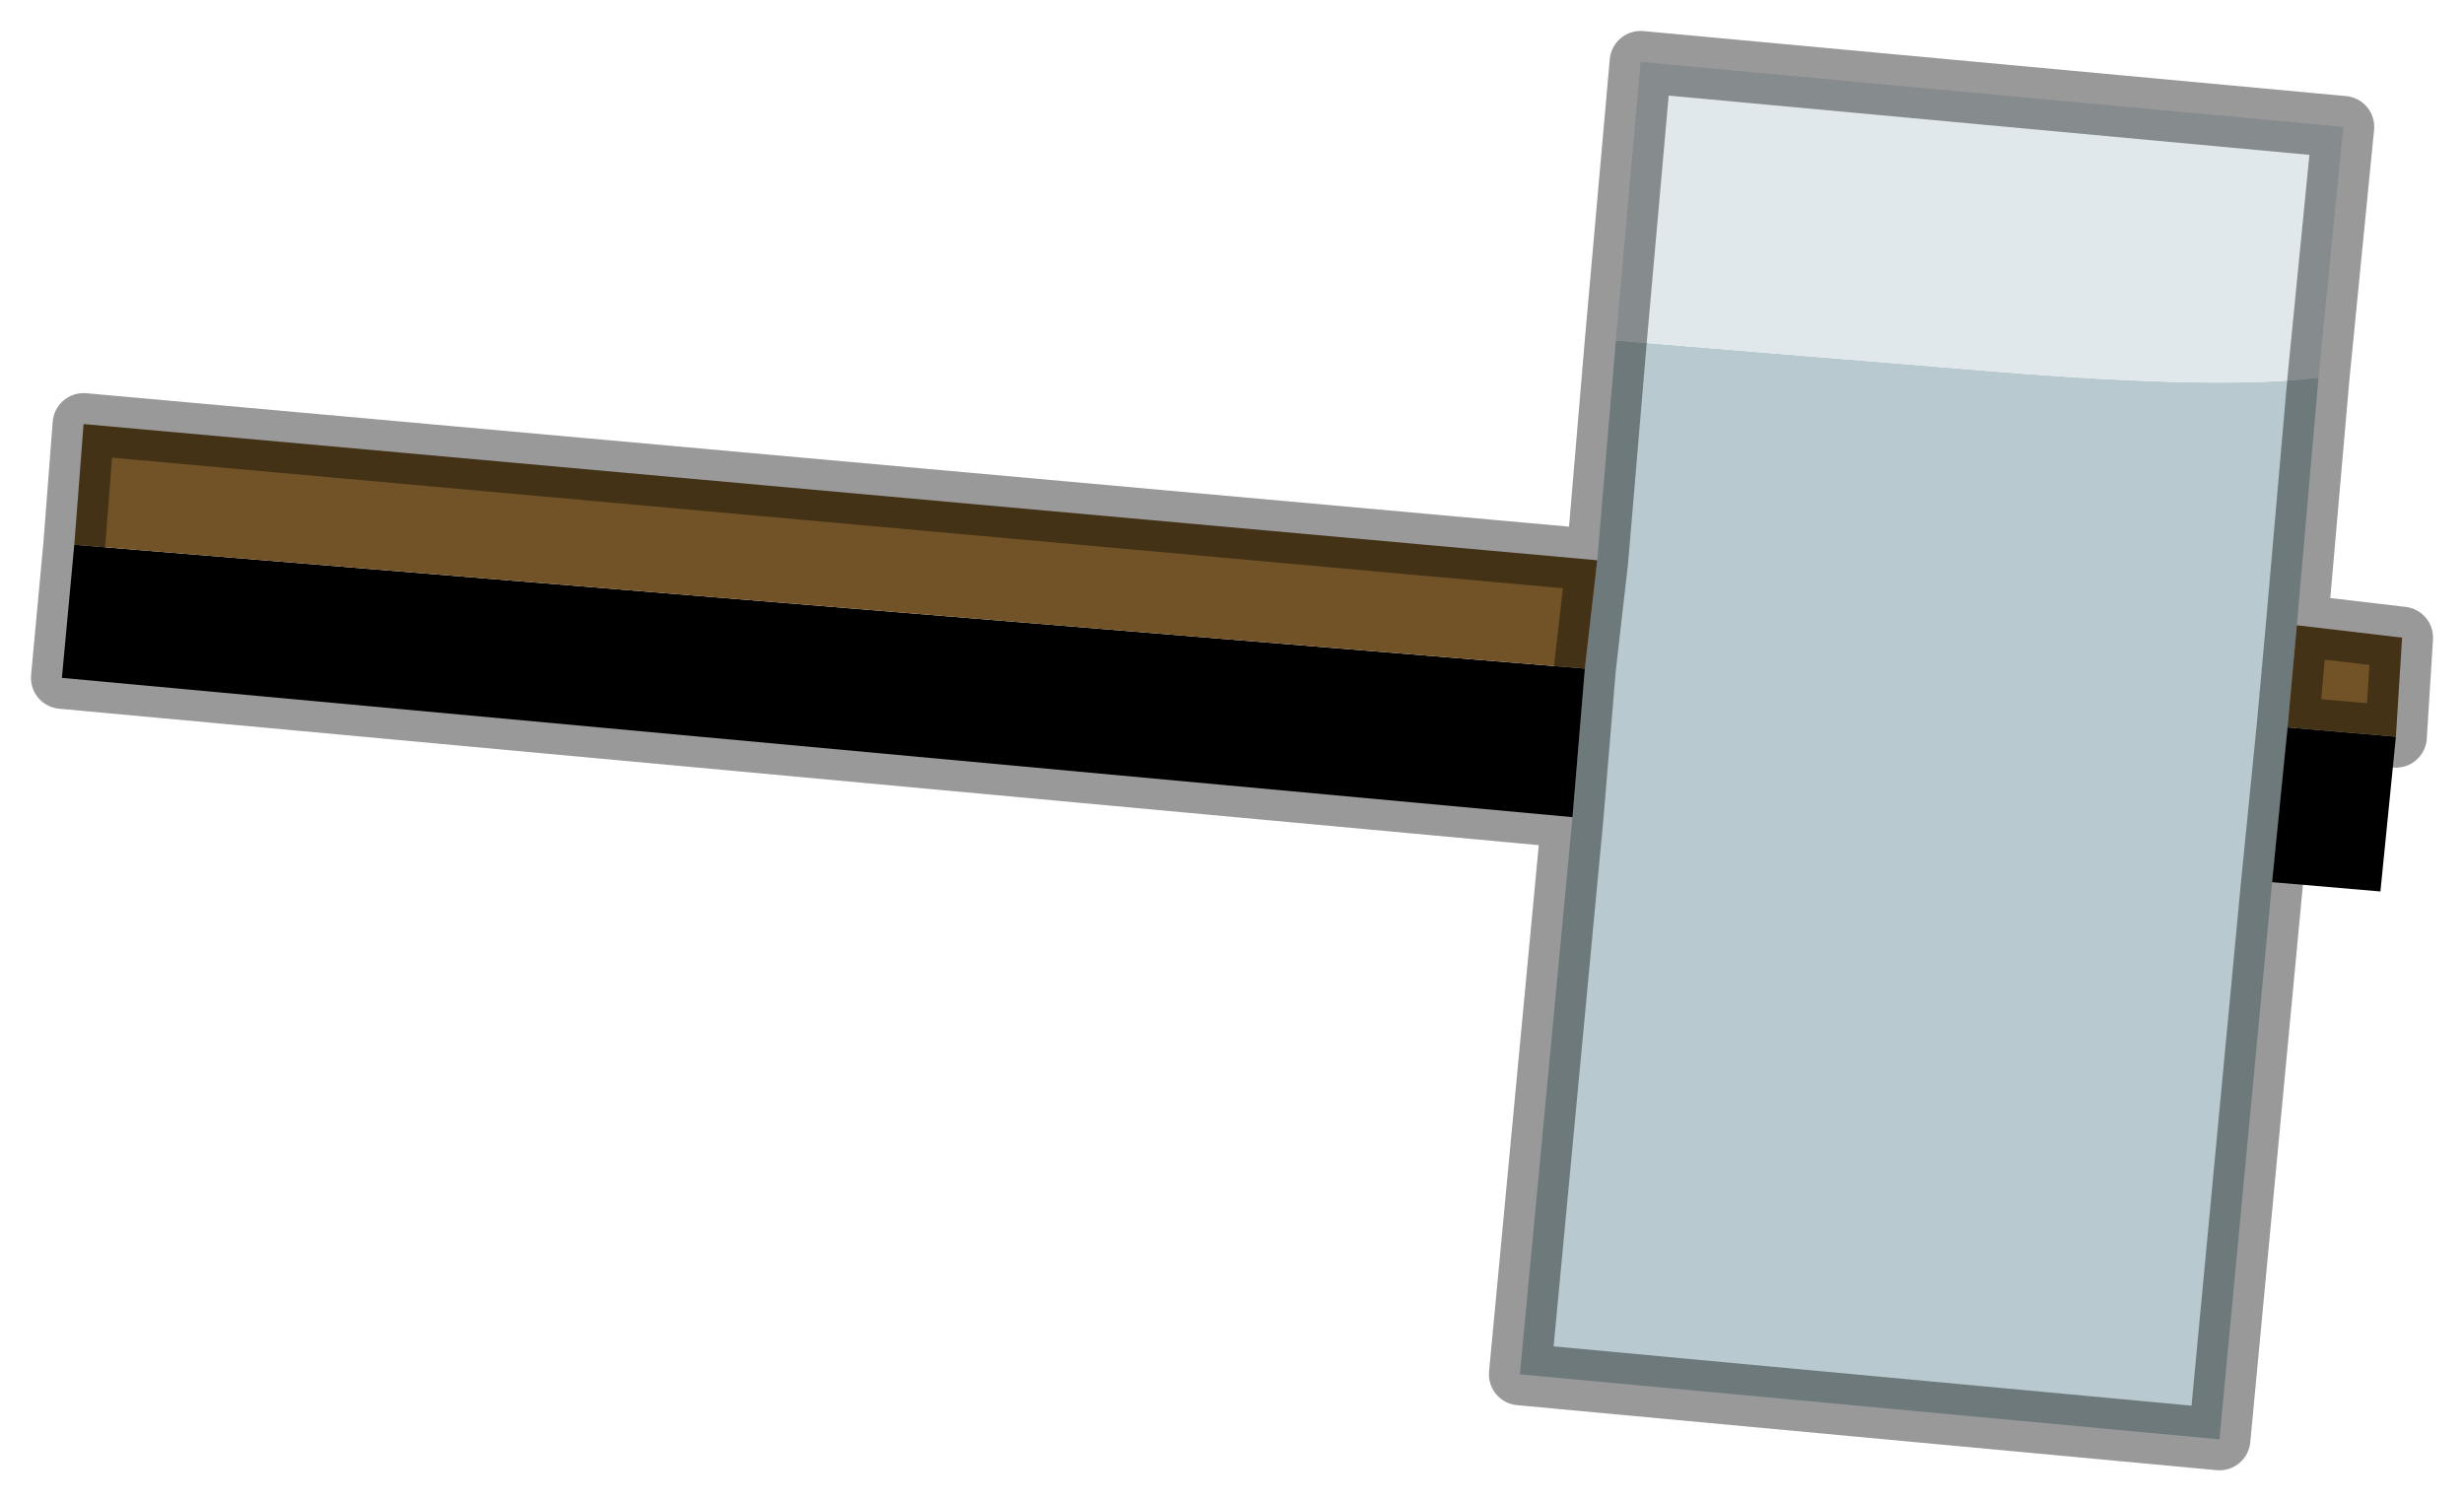 <?xml version="1.0" encoding="UTF-8" standalone="no"?>
<svg xmlns:xlink="http://www.w3.org/1999/xlink" height="24.25px" width="39.8px" xmlns="http://www.w3.org/2000/svg">
  <g transform="matrix(1.0, 0.0, 0.0, 1.0, 0.05, 39.45)">
    <path d="M25.75 -30.4 L26.05 -33.95 32.15 -33.45 Q35.85 -33.15 37.4 -33.35 L37.05 -29.35 36.9 -27.7 36.65 -25.2 35.8 -16.2 24.5 -17.25 25.35 -26.25 25.55 -28.65 25.75 -30.4" fill="#b8c9cf" fill-rule="evenodd" stroke="none"/>
    <path d="M25.55 -28.65 L25.35 -26.25 0.95 -28.5 1.15 -30.65 25.55 -28.65 M36.65 -25.2 L36.9 -27.7 38.65 -27.55 38.4 -25.05 36.65 -25.2" fill="#000000" fill-rule="evenodd" stroke="none"/>
    <path d="M25.75 -30.4 L25.55 -28.65 1.15 -30.65 1.3 -32.6 25.75 -30.4 M36.9 -27.7 L37.05 -29.35 38.75 -29.15 38.65 -27.55 36.9 -27.7" fill="#725327" fill-rule="evenodd" stroke="none"/>
    <path d="M37.4 -33.35 Q35.85 -33.15 32.15 -33.45 L26.05 -33.95 26.45 -38.45 37.8 -37.4 37.4 -33.35" fill="#e0e8eb" fill-rule="evenodd" stroke="none"/>
    <path d="M26.05 -33.95 L25.75 -30.4 25.55 -28.65 25.35 -26.25 24.5 -17.25 35.8 -16.2 36.65 -25.2 36.9 -27.7 37.05 -29.35 37.4 -33.35 37.8 -37.4 26.45 -38.45 26.05 -33.95 M36.9 -27.7 L38.65 -27.55 38.75 -29.15 37.05 -29.35 M1.15 -30.65 L1.3 -32.6 25.75 -30.4 M25.35 -26.25 L0.95 -28.5 1.15 -30.65" fill="none" stroke="#000000" stroke-linecap="round" stroke-linejoin="round" stroke-opacity="0.4" stroke-width="1"/>
  </g>
</svg>